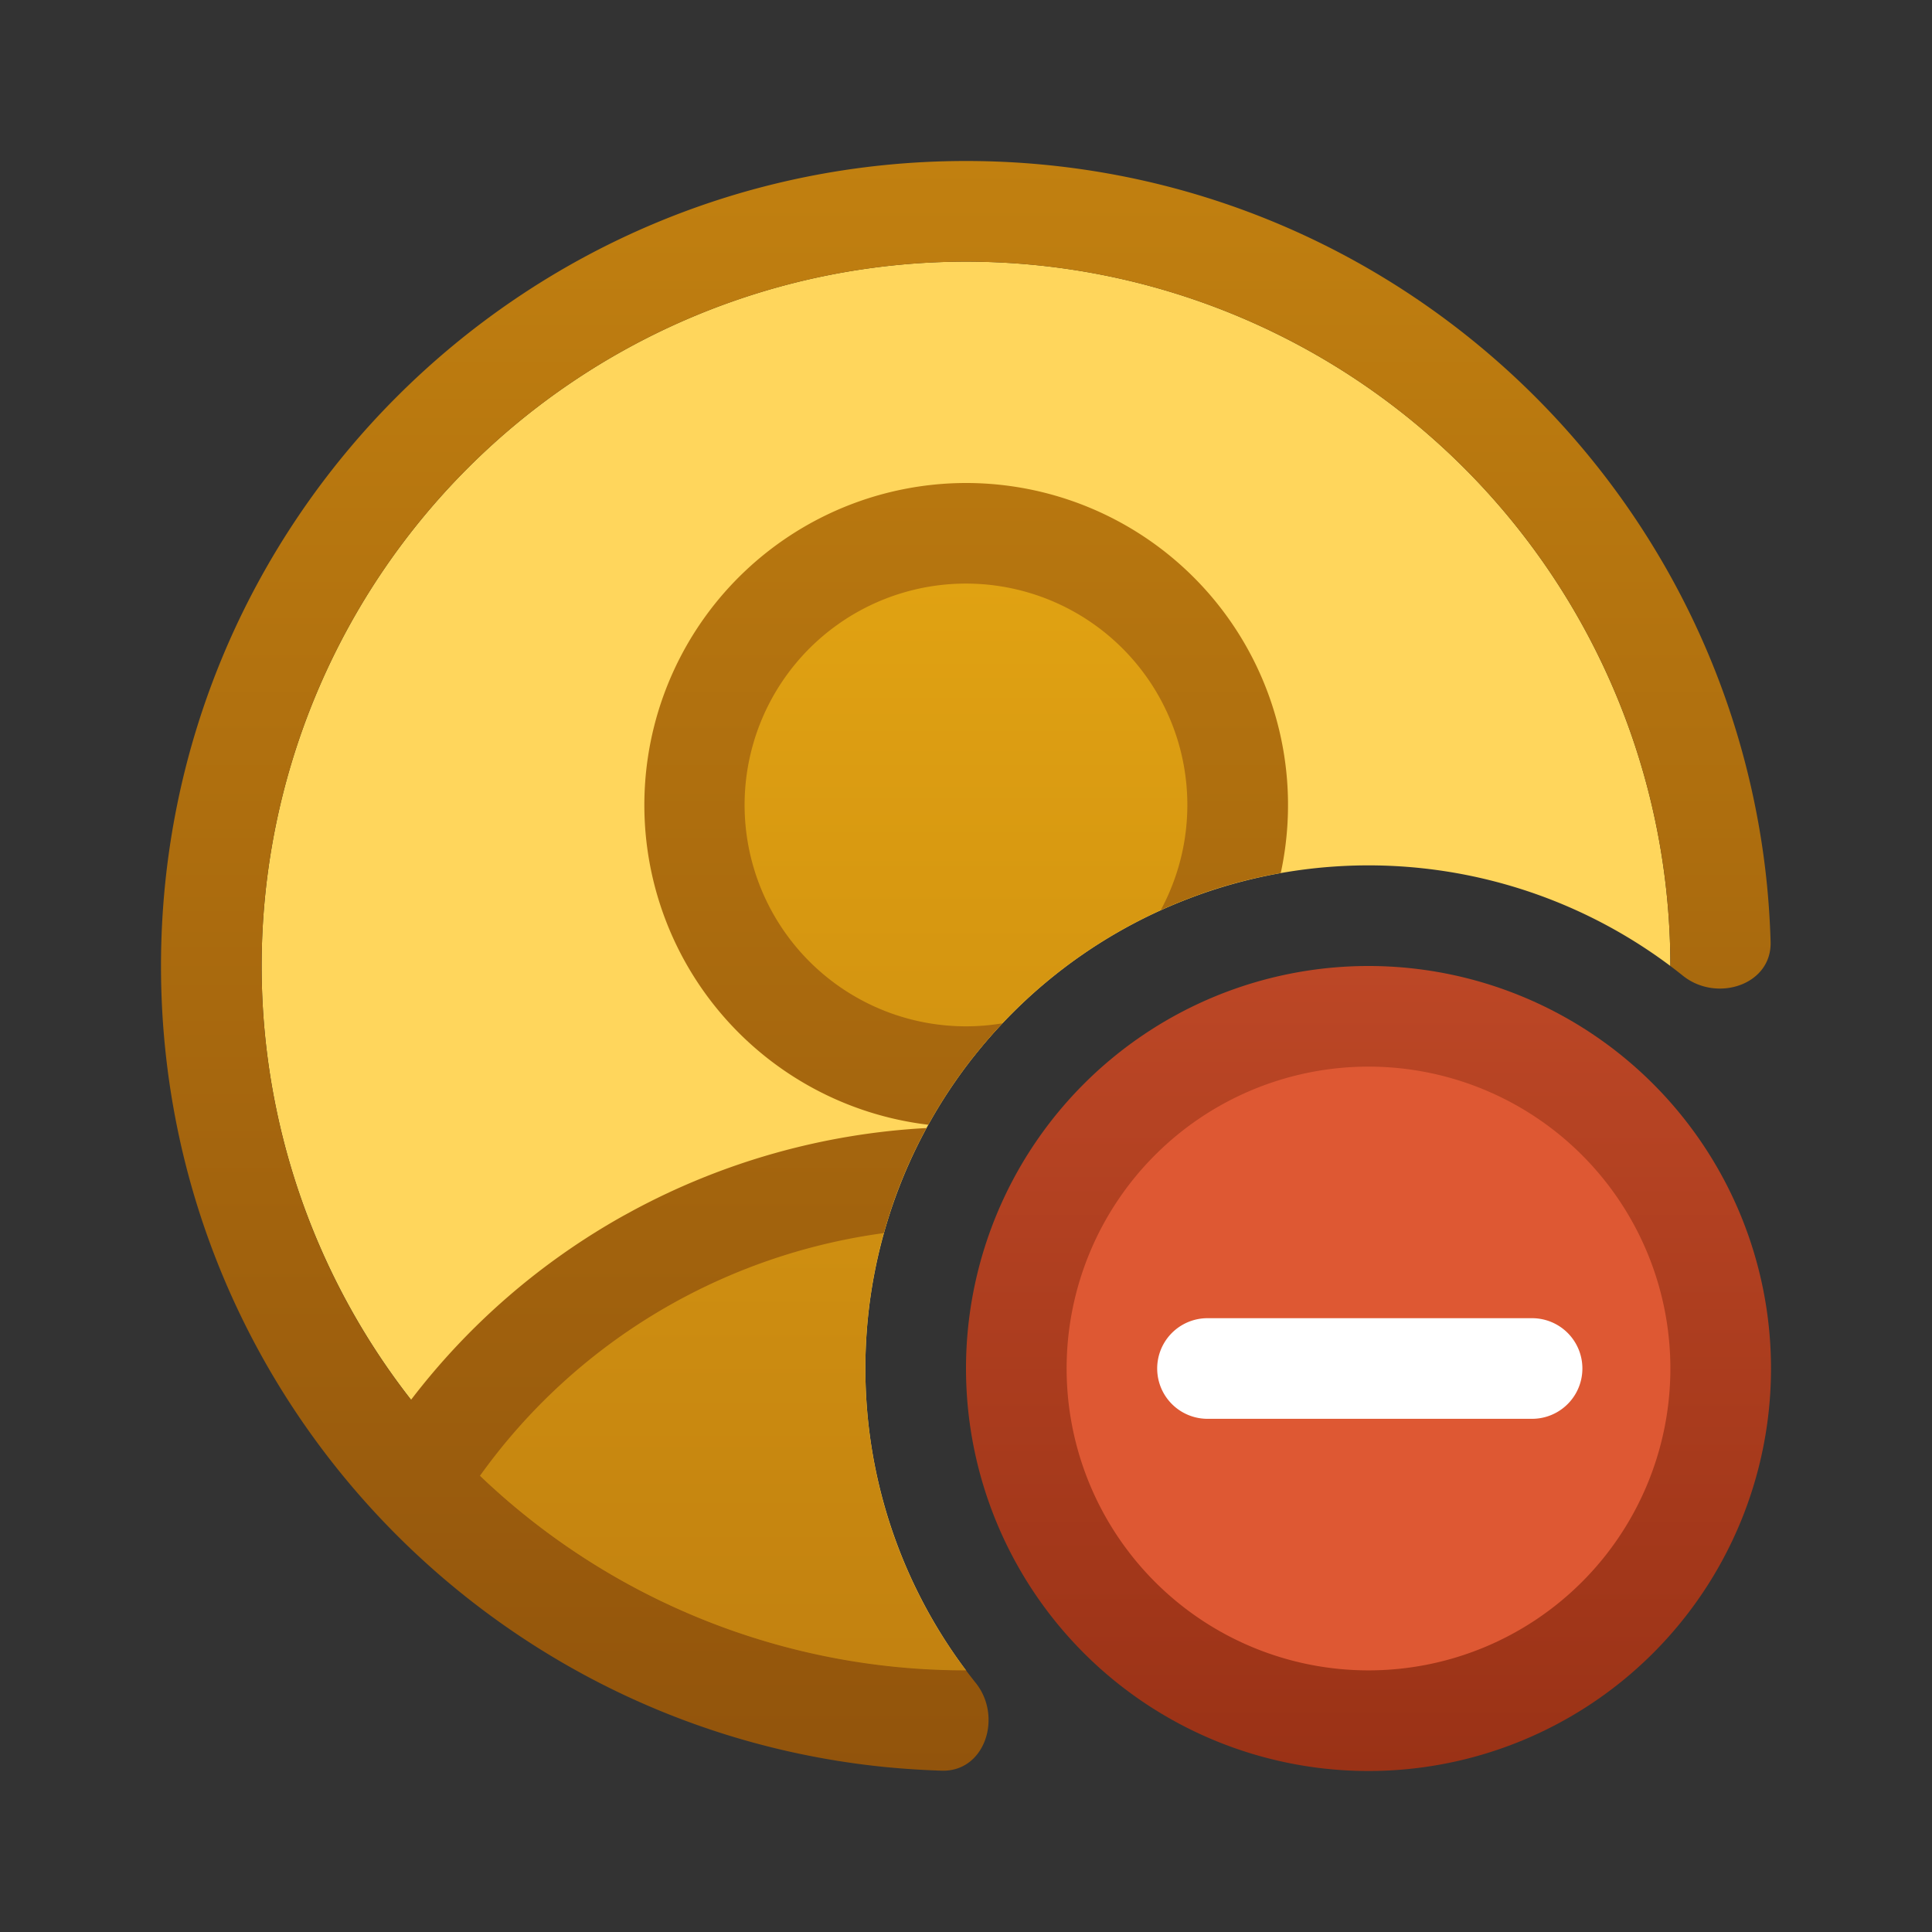 <svg fill="none" viewBox="0 0 24 24" xmlns="http://www.w3.org/2000/svg">
  <rect x="0" y="0" width="24" height="24" fill="#333333" stroke="none"/>
  <path fill="#FFD65C" d="M12 3.25A8.75 8.75 0 0 1 20.75 12 6.25 6.25 0 0 0 12 20.75a8.75 8.75 0 0 1 0-17.5Z"/>
  <path fill="url(#Identity-Blocked-PIR-Color-24_svg__a)" d="M11.058 15.056A6.245 6.245 0 0 0 10.75 17c0 1.41.467 2.711 1.255 3.757H12a8.724 8.724 0 0 1-6.216-2.592c1.182-1.674 3.08-2.845 5.274-3.109ZM12 6.875a3.125 3.125 0 0 1 2.925 4.228 6.262 6.262 0 0 0-2.828 2.02A3.125 3.125 0 1 1 12 6.875Z"/>
  <path fill="url(#Identity-Blocked-PIR-Color-24_svg__b)" d="M12 2c5.078 0 9.272 3.785 9.915 8.688.044.335.07.673.08 1.011.017.537-.67.758-1.089.422A6.593 6.593 0 0 0 20.75 12a8.75 8.75 0 1 0-15.644 5.389 8.606 8.606 0 0 1 2.632-2.283l.119-.065a8.673 8.673 0 0 1 3.652-1.028c-.223.41-.402.846-.53 1.305a7.417 7.417 0 0 0-2.63.878 7.353 7.353 0 0 0-2.387 2.137A8.72 8.72 0 0 0 12 20.75c.04.053.08.105.121.156.336.42.115 1.106-.422 1.09-.24-.008-.48-.023-.72-.047C5.936 21.436 2 17.178 2 12 2 6.477 6.477 2 12 2Zm0 4a4 4 0 0 1 3.91 4.845 6.204 6.204 0 0 0-1.49.46 2.75 2.75 0 1 0-1.968 1.407 6.274 6.274 0 0 0-.92 1.26A4 4 0 0 1 12 6Z"/>
  <path fill="#DE5833" d="M21.375 17a4.375 4.375 0 1 1-8.75 0 4.375 4.375 0 0 1 8.75 0Z"/>
  <path fill="#fff" d="M19 16.375h.032a.625.625 0 0 1 0 1.25H15a.625.625 0 1 1 0-1.25h4Z"/>
  <path fill="url(#Identity-Blocked-PIR-Color-24_svg__c)" d="M17 12a5 5 0 1 1 0 10 5 5 0 0 1 0-10Zm0 1.25a3.75 3.75 0 1 0 0 7.5 3.75 3.75 0 0 0 0-7.5Z"/>
  <defs>
    <linearGradient id="Identity-Blocked-PIR-Color-24_svg__a" x1="12" x2="12" y1="6.375" y2="21.382" gradientUnits="userSpaceOnUse">
      <stop stop-color="#E2A412"/>
      <stop offset="1" stop-color="#C18010"/>
    </linearGradient>
    <linearGradient id="Identity-Blocked-PIR-Color-24_svg__b" x1="12" x2="12" y1="2" y2="22" gradientUnits="userSpaceOnUse">
      <stop stop-color="#C18010"/>
      <stop offset="1" stop-color="#92540C"/>
    </linearGradient>
    <linearGradient id="Identity-Blocked-PIR-Color-24_svg__c" x1="17" x2="17" y1="12" y2="22" gradientUnits="userSpaceOnUse">
      <stop stop-color="#BC4726"/>
      <stop offset="1" stop-color="#9A3216"/>
    </linearGradient>
  </defs>
</svg>
